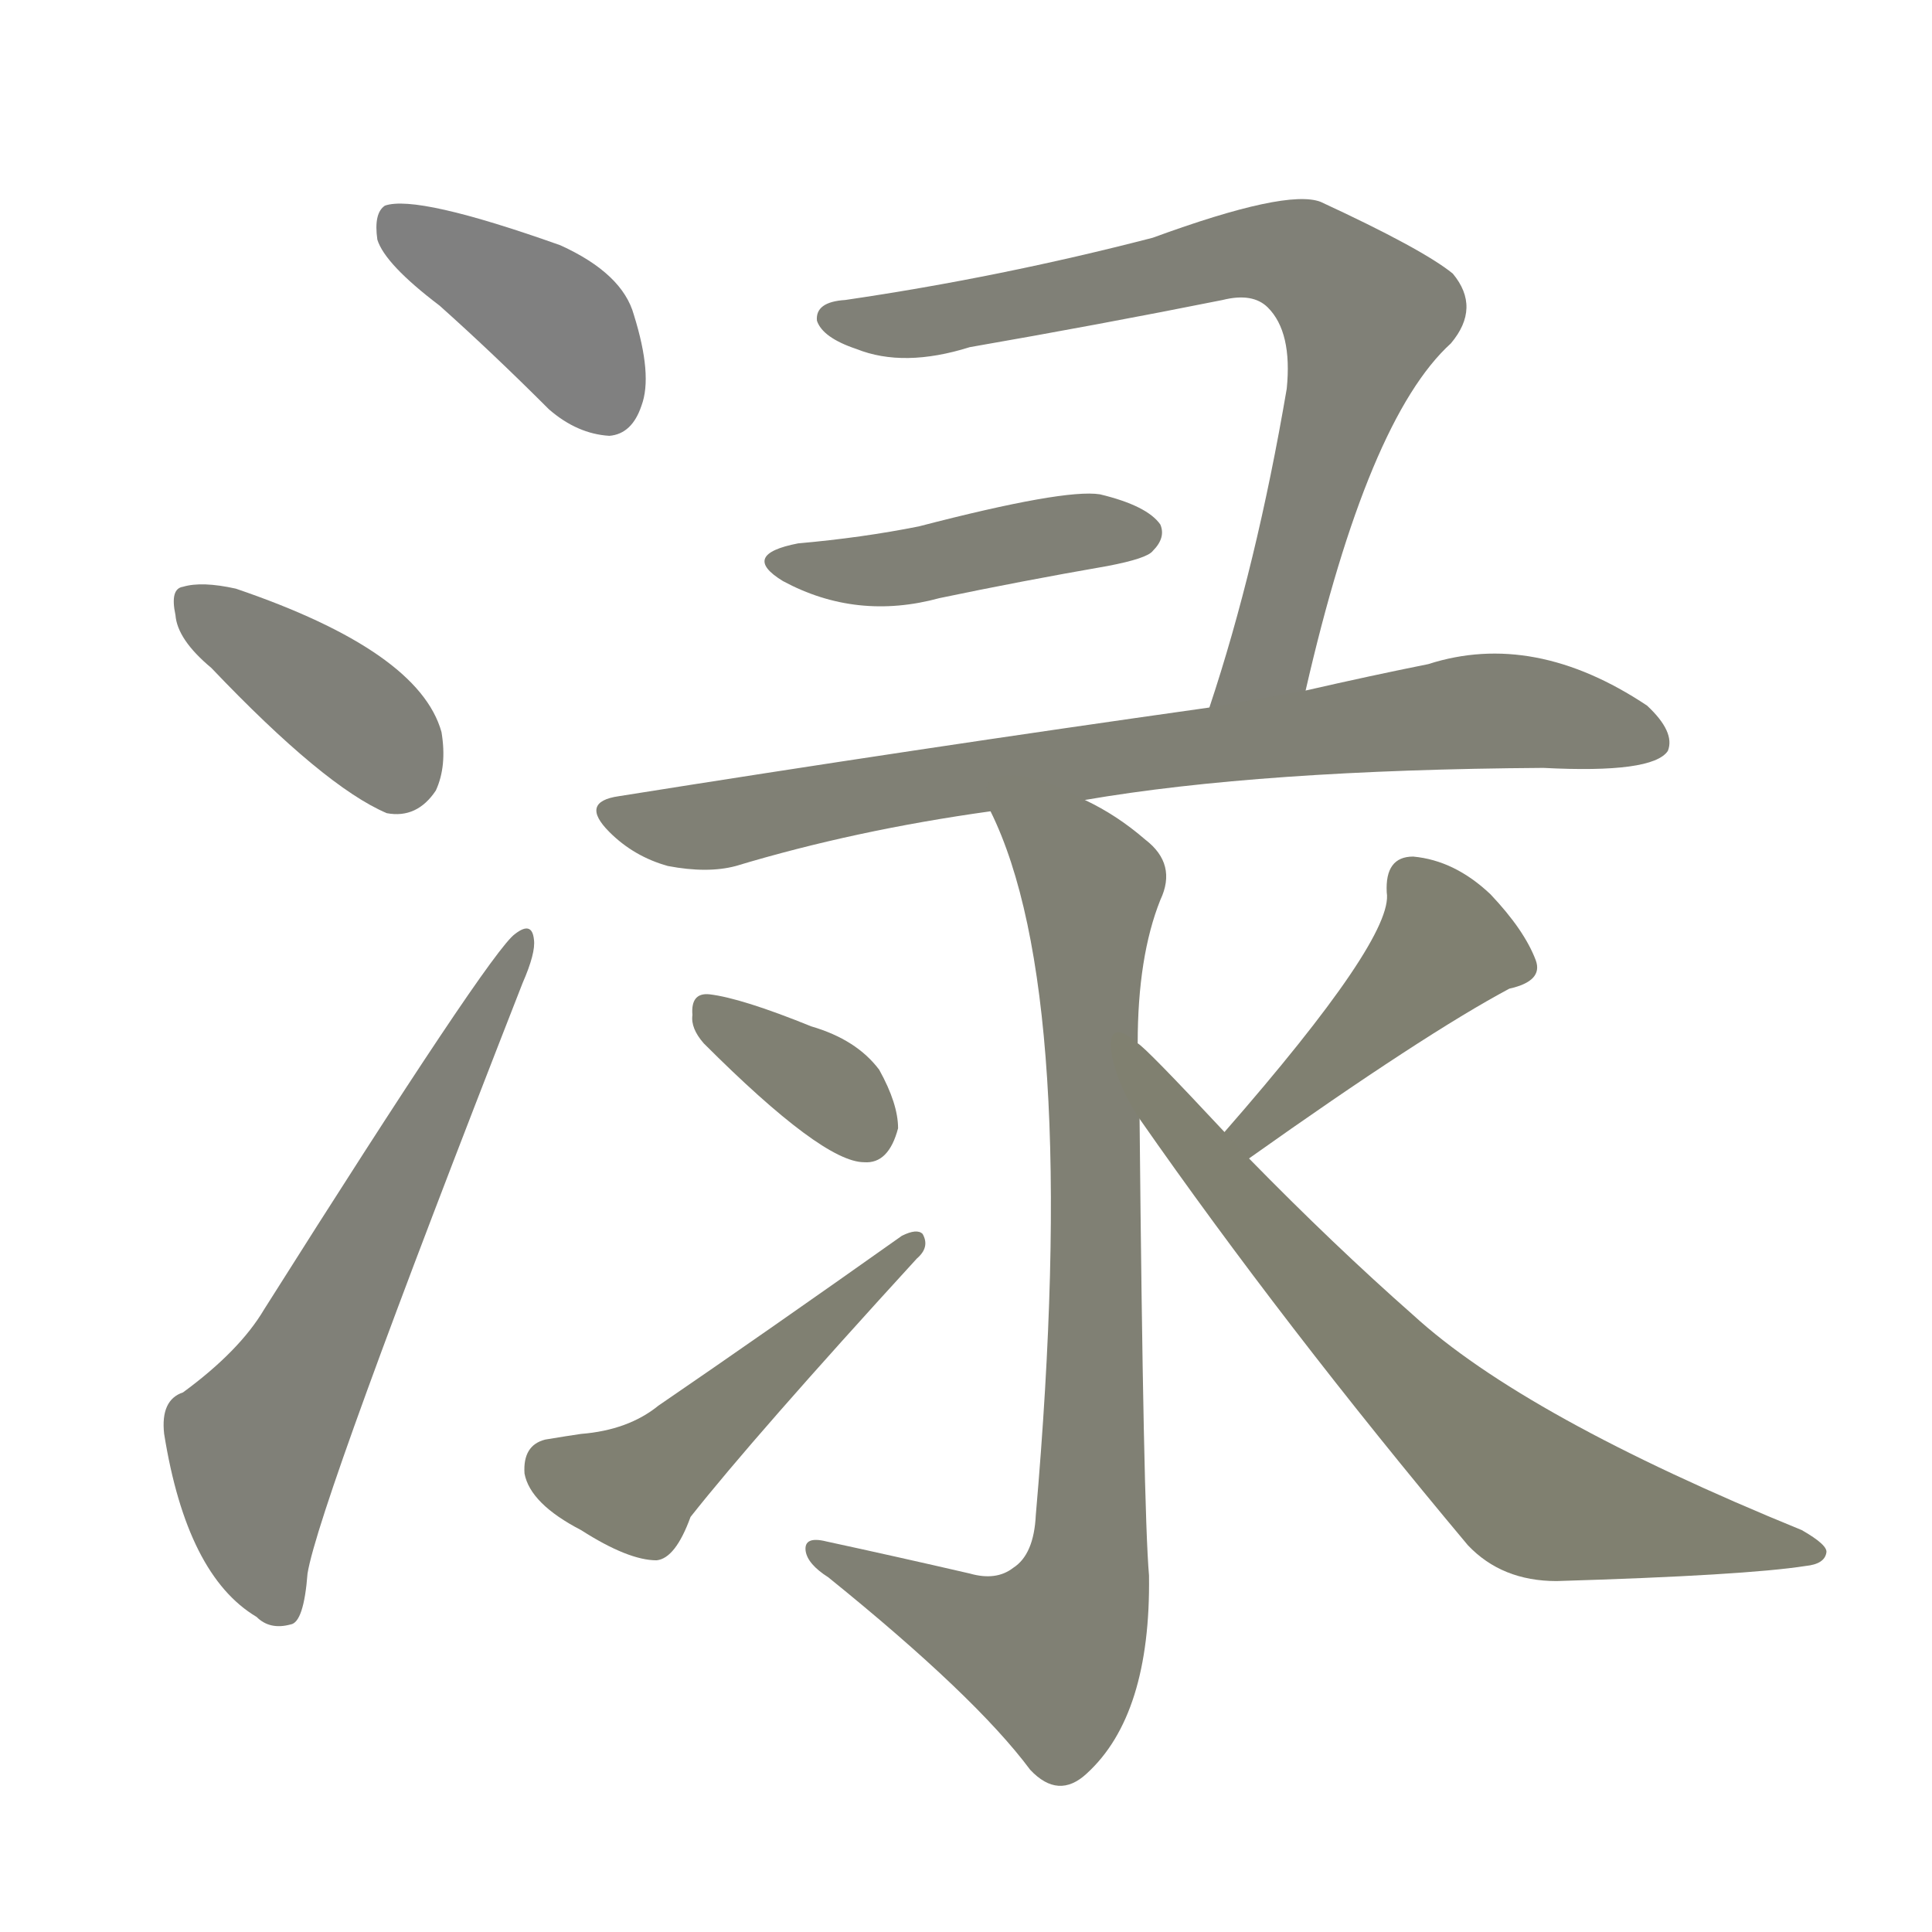 <svg version="1.1" viewBox="0 0 1024 1024" xmlns="http://www.w3.org/2000/svg">
  
  <g transform="scale(1, -1) translate(0, -900)">
    <style type="text/css">
        .stroke1 {fill: #808080;}
        .stroke2 {fill: #808079;}
        .stroke3 {fill: #808078;}
        .stroke4 {fill: #808077;}
        .stroke5 {fill: #808076;}
        .stroke6 {fill: #808075;}
        .stroke7 {fill: #808074;}
        .stroke8 {fill: #808073;}
        .stroke9 {fill: #808072;}
        .stroke10 {fill: #808071;}
        .stroke11 {fill: #808070;}
        .stroke12 {fill: #808069;}
        .stroke13 {fill: #808068;}
        .stroke14 {fill: #808067;}
        .stroke15 {fill: #808066;}
        .stroke16 {fill: #808065;}
        .stroke17 {fill: #808064;}
        .stroke18 {fill: #808063;}
        .stroke19 {fill: #808062;}
        .stroke20 {fill: #808061;}
        text {
            font-family: Helvetica;
            font-size: 50px;
            fill: #808060;
            paint-order: stroke;
            stroke: #000000;
            stroke-width: 4px;
            stroke-linecap: butt;
            stroke-linejoin: miter;
            font-weight: 800;
        }
    </style>

    <path d="M 233 738 Q 261 713 291 683 Q 306 670 323 669 Q 335 670 340 685 Q 346 701 336 733 Q 330 755 297 770 Q 221 797 204 791 Q 198 787 200 773 Q 204 760 233 738 Z" class="stroke1"/>
    <path d="M 112 546 Q 172 483 205 469 Q 221 466 231 481 Q 237 494 234 512 Q 222 555 125 588 Q 107 592 97 589 Q 90 588 93 574 Q 94 561 112 546 Z" class="stroke2"/>
    <path d="M 97 162 Q 85 158 87 140 Q 99 65 136 43 Q 143 36 154 39 Q 161 40 163 66 Q 169 103 277 379 Q 284 395 283 402 Q 282 412 273 405 Q 260 396 140 206 Q 127 184 97 162 Z" class="stroke3"/>
    <path d="M 692 534 Q 725 678 769 718 Q 785 737 770 755 Q 754 768 700 793 Q 682 800 611 774 Q 530 753 448 741 Q 432 740 433 730 Q 436 721 454 715 Q 479 705 514 716 Q 583 728 648 741 Q 664 745 672 737 Q 685 724 682 694 Q 666 600 641 525 C 632 496 685 505 692 534 Z" class="stroke4"/>
    <path d="M 423 612 Q 392 606 415 592 Q 454 571 498 583 Q 541 592 587 600 Q 608 604 611 608 Q 618 615 615 622 Q 608 632 583 638 Q 564 641 487 621 Q 457 615 423 612 Z" class="stroke5"/>
    <path d="M 641 525 Q 485 503 328 478 Q 307 475 323 459 Q 336 446 354 441 Q 375 437 390 441 Q 453 460 525 470 L 575 476 Q 668 492 818 493 Q 876 490 884 502 Q 888 512 873 526 Q 813 566 757 548 Q 727 542 692 534 L 641 525 Z" class="stroke6"/>
    <path d="M 525 470 Q 573 373 549 97 Q 548 76 537 69 Q 528 62 514 66 Q 475 75 438 83 Q 426 86 427 78 Q 428 71 439 64 Q 517 1 546 -38 Q 561 -54 576 -40 Q 610 -9 609 65 Q 606 99 604 307 L 603 347 Q 603 393 615 423 Q 624 442 607 455 Q 592 468 575 476 C 549 491 513 498 525 470 Z" class="stroke7"/>
    <path d="M 373 347 Q 436 284 458 284 Q 471 283 476 302 Q 476 315 466 333 Q 454 349 430 356 Q 393 371 376 373 Q 366 374 367 362 Q 366 355 373 347 Z" class="stroke8"/>
    <path d="M 289 137 Q 277 134 278 119 Q 281 103 308 89 Q 333 73 348 73 Q 358 74 366 96 Q 400 139 486 233 Q 493 239 489 246 Q 486 249 478 245 Q 406 194 349 155 Q 333 142 308 140 Q 301 139 289 137 Z" class="stroke9"/>
    <path d="M 662 286 Q 755 352 800 376 Q 818 380 814 391 Q 808 407 790 426 Q 771 444 749 446 Q 734 446 735 427 Q 739 403 649 300 C 629 277 638 269 662 286 Z" class="stroke10"/>
    <path d="M 604 307 Q 680 198 778 81 Q 796 62 825 62 Q 925 65 957 70 Q 967 71 968 77 Q 969 81 955 89 Q 808 149 749 203 Q 707 240 662 286 L 649 300 Q 607 345 603 347 C 581 367 587 332 604 307 Z" class="stroke11"/>
    
    
    
    
    
    
    
    
    
    
    </g>
</svg>